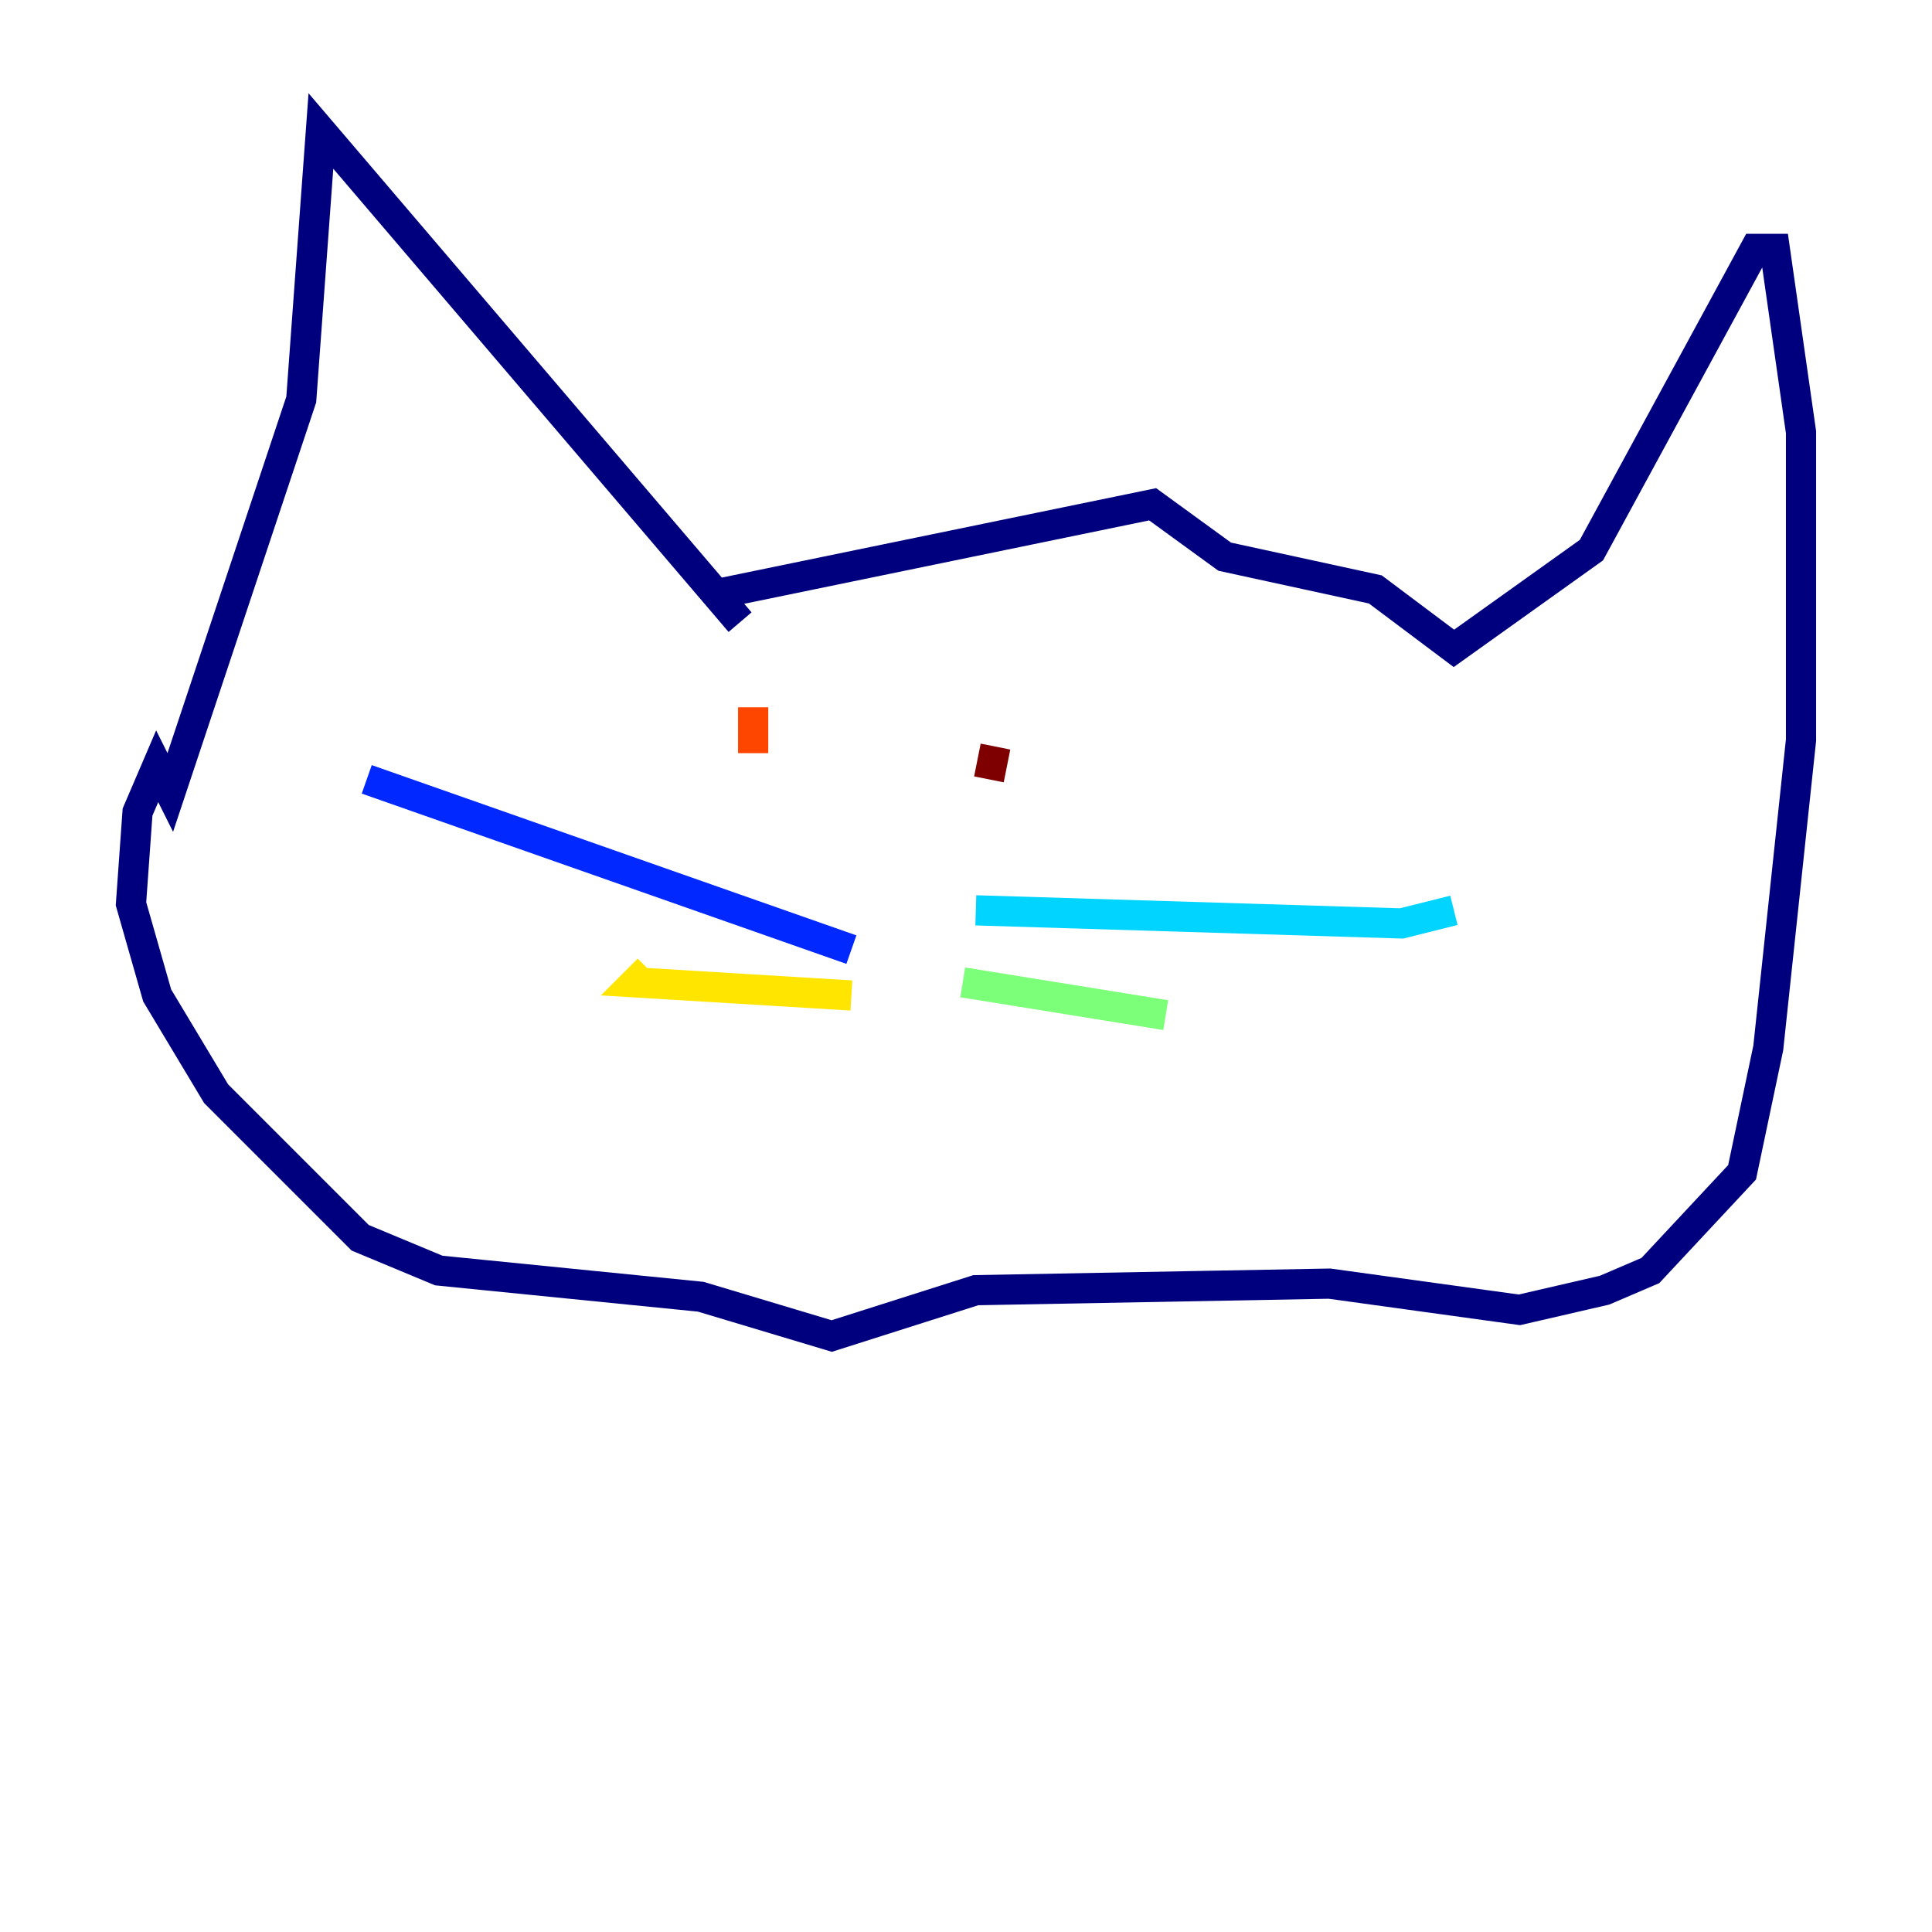 <?xml version="1.0" encoding="utf-8" ?>
<svg baseProfile="tiny" height="128" version="1.2" viewBox="0,0,128,128" width="128" xmlns="http://www.w3.org/2000/svg" xmlns:ev="http://www.w3.org/2001/xml-events" xmlns:xlink="http://www.w3.org/1999/xlink"><defs /><polyline fill="none" points="49.031,41.22 21.261,8.678 19.959,26.468 11.281,52.502 10.414,50.766 9.112,53.803 8.678,59.878 10.414,65.953 14.319,72.461 23.864,82.007 29.071,84.176 46.427,85.912 55.105,88.515 64.651,85.478 88.081,85.044 100.664,86.78 106.305,85.478 109.342,84.176 115.417,77.668 117.153,69.424 119.322,49.031 119.322,28.637 117.586,16.488 116.285,16.488 105.437,36.447 96.325,42.956 91.119,39.051 81.139,36.881 76.366,33.41 46.861,39.485" stroke="#00007f" stroke-width="2" /><polyline fill="none" points="56.407,62.915 24.298,51.634" stroke="#0028ff" stroke-width="2" /><polyline fill="none" points="64.651,60.312 92.854,61.18 96.325,60.312" stroke="#00d4ff" stroke-width="2" /><polyline fill="none" points="63.783,65.085 77.234,67.254" stroke="#7cff79" stroke-width="2" /><polyline fill="none" points="56.407,65.953 42.088,65.085 42.956,64.217" stroke="#ffe500" stroke-width="2" /><polyline fill="none" points="49.898,46.861 49.898,49.898" stroke="#ff4600" stroke-width="2" /><polyline fill="none" points="65.953,49.464 65.519,51.634" stroke="#7f0000" stroke-width="2" /></svg>